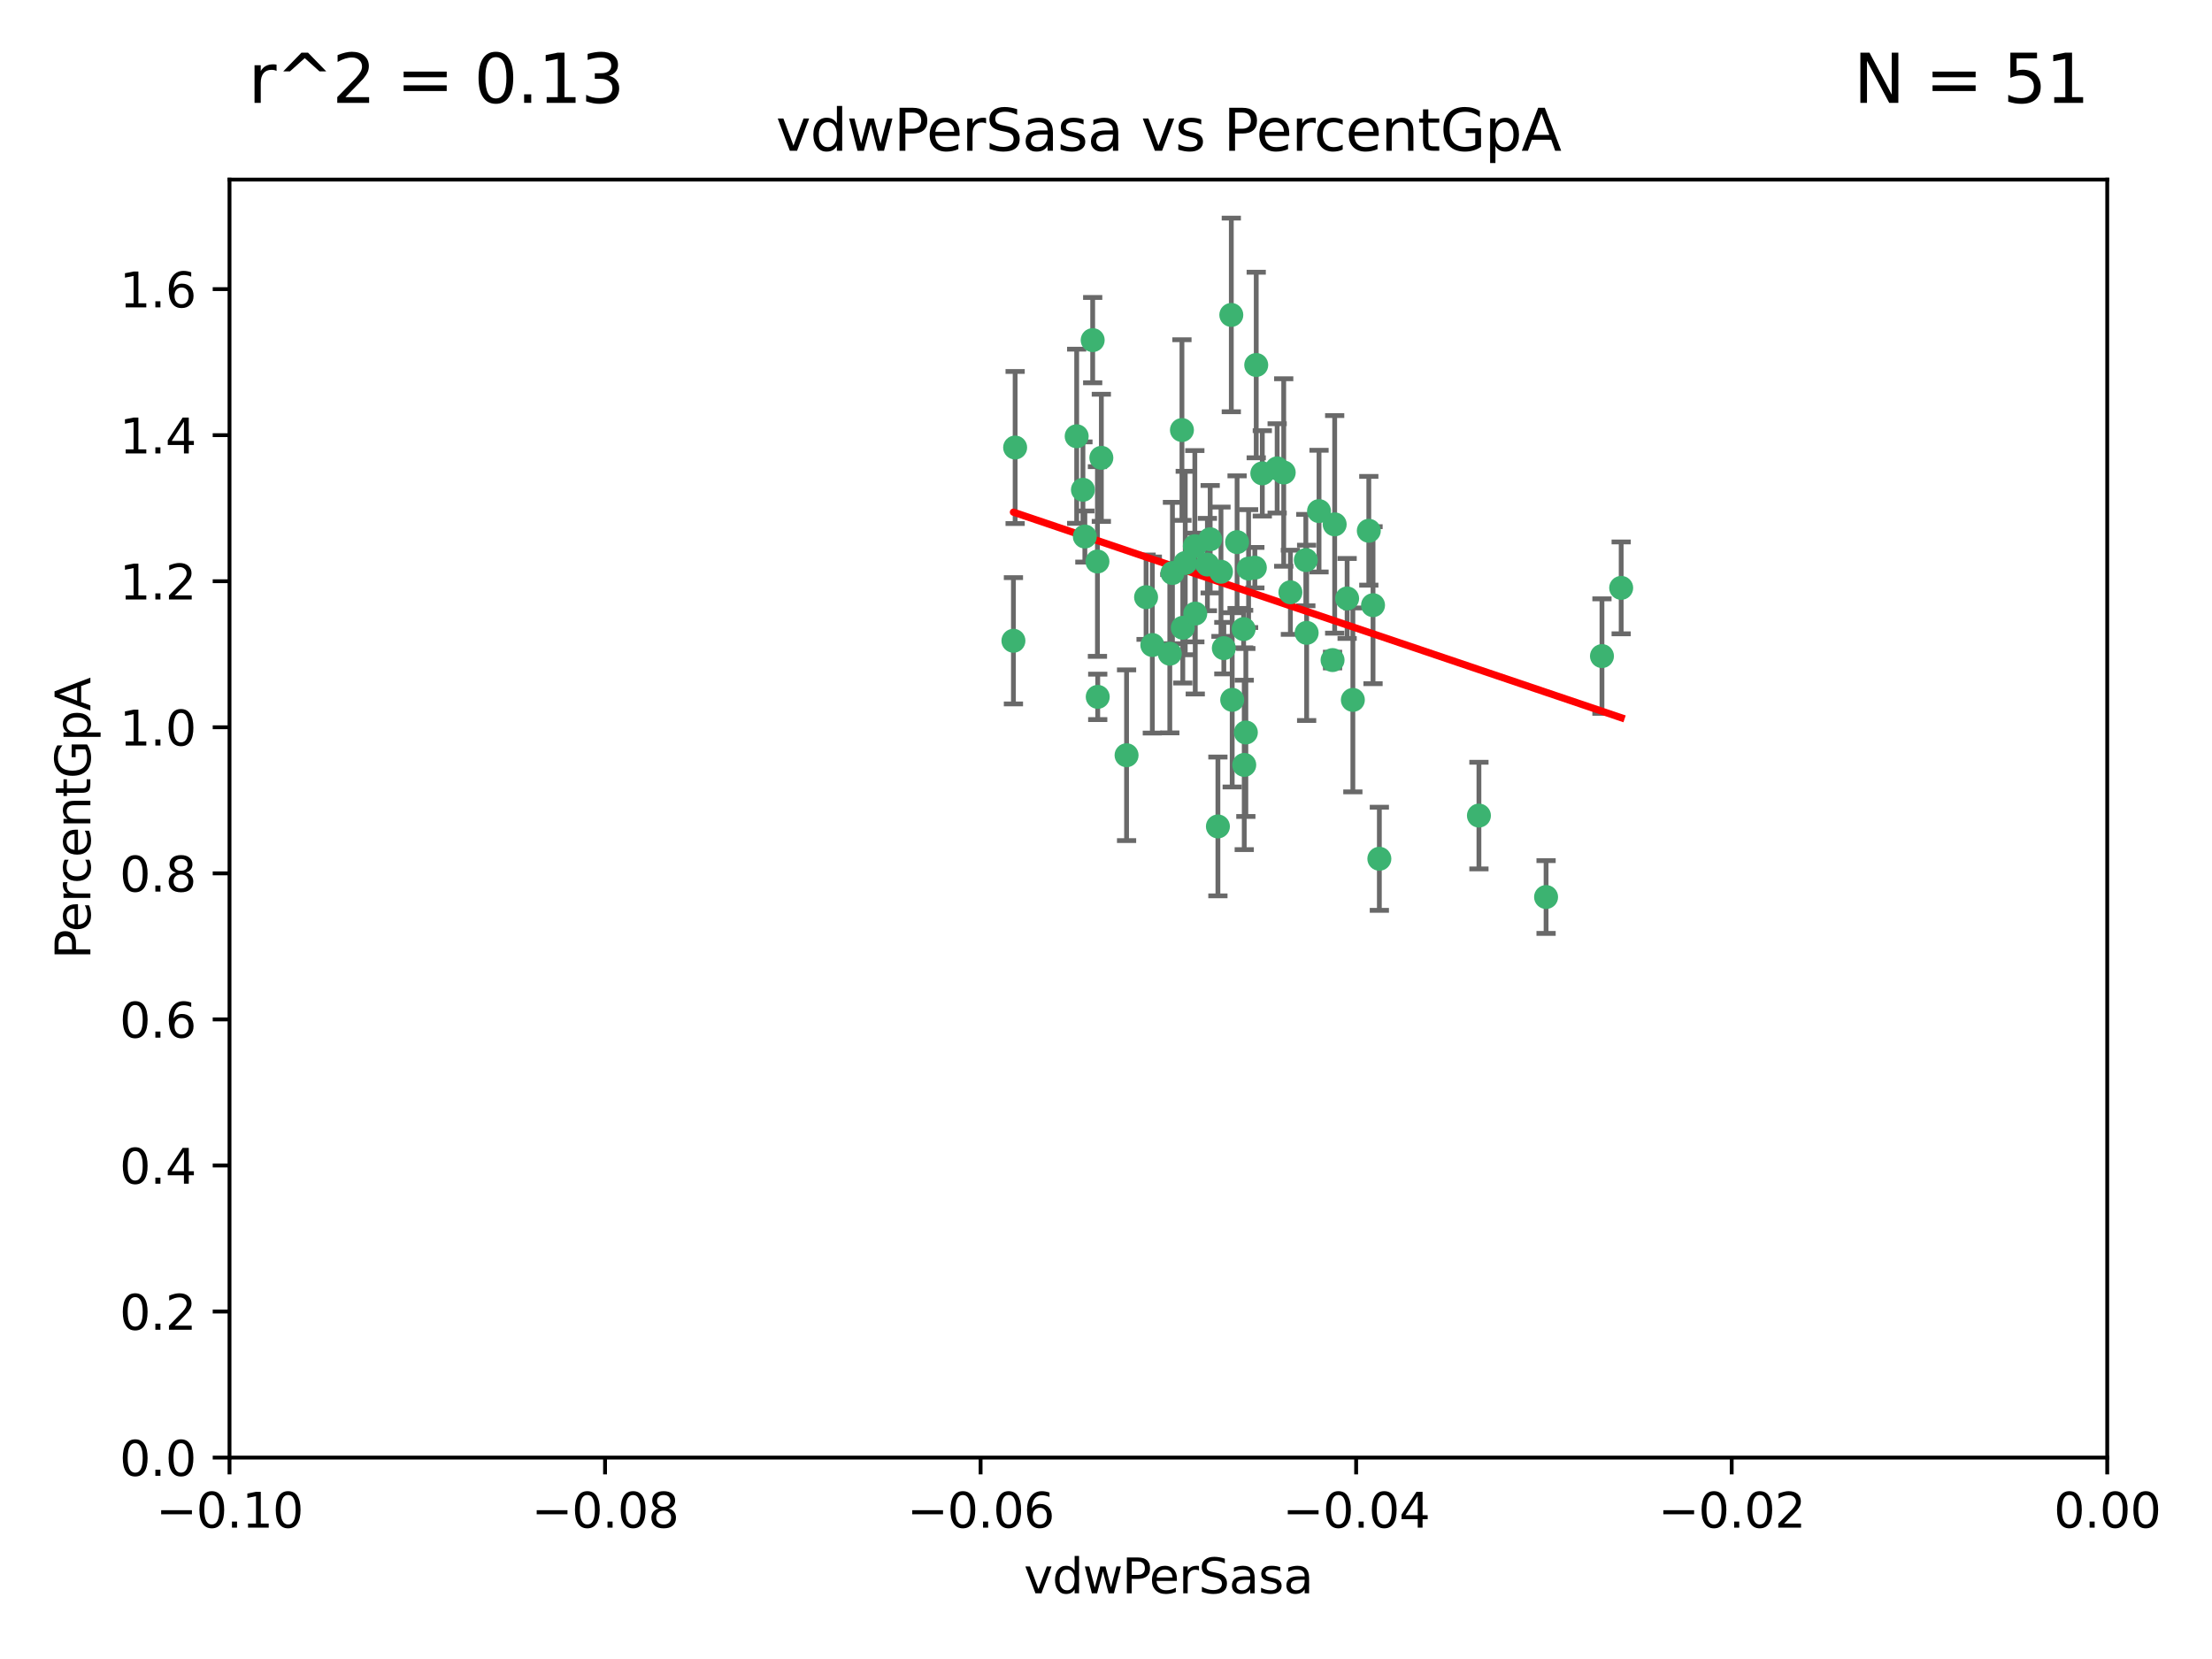 <?xml version="1.0" encoding="utf-8" standalone="no"?>
<!DOCTYPE svg PUBLIC "-//W3C//DTD SVG 1.1//EN"
  "http://www.w3.org/Graphics/SVG/1.1/DTD/svg11.dtd">
<svg xmlns:xlink="http://www.w3.org/1999/xlink" width="460.8pt" height="345.6pt" viewBox="0 0 460.8 345.6" xmlns="http://www.w3.org/2000/svg" version="1.1">
 <defs>
  <style type="text/css">*{stroke-linejoin: round; stroke-linecap: butt}</style>
 </defs>
 <g id="figure_1">
  <g id="patch_1">
   <path d="M 0 345.6 
L 460.8 345.6 
L 460.8 0 
L 0 0 
z
" style="fill: #ffffff"/>
  </g>
  <g id="axes_1">
   <g id="patch_2">
    <path d="M 47.81 303.64 
L 438.975 303.64 
L 438.975 37.411 
L 47.81 37.411 
z
" style="fill: #ffffff"/>
   </g>
   <g id="PathCollection_1">
    <defs>
     <path id="m35a6a6a699" d="M 0 1.118 
C 0.297 1.118 0.581 1 0.791 0.791 
C 1 0.581 1.118 0.297 1.118 0 
C 1.118 -0.297 1 -0.581 0.791 -0.791 
C 0.581 -1 0.297 -1.118 0 -1.118 
C -0.297 -1.118 -0.581 -1 -0.791 -0.791 
C -1 -0.581 -1.118 -0.297 -1.118 0 
C -1.118 0.297 -1 0.581 -0.791 0.791 
C -0.581 1 -0.297 1.118 0 1.118 
z
" style="stroke: #3cb371"/>
    </defs>
    <g clip-path="url(#p8c8af145a3)">
     <use xlink:href="#m35a6a6a699" x="257.709" y="112.935" style="fill: #3cb371; stroke: #3cb371"/>
     <use xlink:href="#m35a6a6a699" x="259.069" y="131.048" style="fill: #3cb371; stroke: #3cb371"/>
     <use xlink:href="#m35a6a6a699" x="224.292" y="90.88" style="fill: #3cb371; stroke: #3cb371"/>
     <use xlink:href="#m35a6a6a699" x="262.963" y="98.611" style="fill: #3cb371; stroke: #3cb371"/>
     <use xlink:href="#m35a6a6a699" x="225.996" y="111.768" style="fill: #3cb371; stroke: #3cb371"/>
     <use xlink:href="#m35a6a6a699" x="234.685" y="157.33" style="fill: #3cb371; stroke: #3cb371"/>
     <use xlink:href="#m35a6a6a699" x="244.243" y="119.368" style="fill: #3cb371; stroke: #3cb371"/>
     <use xlink:href="#m35a6a6a699" x="256.504" y="65.606" style="fill: #3cb371; stroke: #3cb371"/>
     <use xlink:href="#m35a6a6a699" x="254.353" y="119.105" style="fill: #3cb371; stroke: #3cb371"/>
     <use xlink:href="#m35a6a6a699" x="246.396" y="130.776" style="fill: #3cb371; stroke: #3cb371"/>
     <use xlink:href="#m35a6a6a699" x="248.995" y="127.82" style="fill: #3cb371; stroke: #3cb371"/>
     <use xlink:href="#m35a6a6a699" x="225.595" y="102.028" style="fill: #3cb371; stroke: #3cb371"/>
     <use xlink:href="#m35a6a6a699" x="267.422" y="98.431" style="fill: #3cb371; stroke: #3cb371"/>
     <use xlink:href="#m35a6a6a699" x="260.106" y="118.446" style="fill: #3cb371; stroke: #3cb371"/>
     <use xlink:href="#m35a6a6a699" x="211.471" y="93.226" style="fill: #3cb371; stroke: #3cb371"/>
     <use xlink:href="#m35a6a6a699" x="253.713" y="172.163" style="fill: #3cb371; stroke: #3cb371"/>
     <use xlink:href="#m35a6a6a699" x="256.69" y="145.786" style="fill: #3cb371; stroke: #3cb371"/>
     <use xlink:href="#m35a6a6a699" x="259.534" y="152.588" style="fill: #3cb371; stroke: #3cb371"/>
     <use xlink:href="#m35a6a6a699" x="238.749" y="124.404" style="fill: #3cb371; stroke: #3cb371"/>
     <use xlink:href="#m35a6a6a699" x="254.947" y="135.021" style="fill: #3cb371; stroke: #3cb371"/>
     <use xlink:href="#m35a6a6a699" x="259.199" y="159.342" style="fill: #3cb371; stroke: #3cb371"/>
     <use xlink:href="#m35a6a6a699" x="246.907" y="117.288" style="fill: #3cb371; stroke: #3cb371"/>
     <use xlink:href="#m35a6a6a699" x="277.597" y="137.505" style="fill: #3cb371; stroke: #3cb371"/>
     <use xlink:href="#m35a6a6a699" x="240.052" y="134.369" style="fill: #3cb371; stroke: #3cb371"/>
     <use xlink:href="#m35a6a6a699" x="278.038" y="109.235" style="fill: #3cb371; stroke: #3cb371"/>
     <use xlink:href="#m35a6a6a699" x="272.197" y="131.834" style="fill: #3cb371; stroke: #3cb371"/>
     <use xlink:href="#m35a6a6a699" x="286.028" y="126.071" style="fill: #3cb371; stroke: #3cb371"/>
     <use xlink:href="#m35a6a6a699" x="229.43" y="95.371" style="fill: #3cb371; stroke: #3cb371"/>
     <use xlink:href="#m35a6a6a699" x="248.906" y="113.783" style="fill: #3cb371; stroke: #3cb371"/>
     <use xlink:href="#m35a6a6a699" x="261.695" y="76.037" style="fill: #3cb371; stroke: #3cb371"/>
     <use xlink:href="#m35a6a6a699" x="251.524" y="117.606" style="fill: #3cb371; stroke: #3cb371"/>
     <use xlink:href="#m35a6a6a699" x="261.408" y="118.255" style="fill: #3cb371; stroke: #3cb371"/>
     <use xlink:href="#m35a6a6a699" x="274.778" y="106.473" style="fill: #3cb371; stroke: #3cb371"/>
     <use xlink:href="#m35a6a6a699" x="252.103" y="112.334" style="fill: #3cb371; stroke: #3cb371"/>
     <use xlink:href="#m35a6a6a699" x="268.815" y="123.385" style="fill: #3cb371; stroke: #3cb371"/>
     <use xlink:href="#m35a6a6a699" x="211.116" y="133.482" style="fill: #3cb371; stroke: #3cb371"/>
     <use xlink:href="#m35a6a6a699" x="272.028" y="116.673" style="fill: #3cb371; stroke: #3cb371"/>
     <use xlink:href="#m35a6a6a699" x="227.626" y="70.852" style="fill: #3cb371; stroke: #3cb371"/>
     <use xlink:href="#m35a6a6a699" x="228.617" y="116.973" style="fill: #3cb371; stroke: #3cb371"/>
     <use xlink:href="#m35a6a6a699" x="266.054" y="97.572" style="fill: #3cb371; stroke: #3cb371"/>
     <use xlink:href="#m35a6a6a699" x="280.631" y="124.669" style="fill: #3cb371; stroke: #3cb371"/>
     <use xlink:href="#m35a6a6a699" x="228.678" y="145.171" style="fill: #3cb371; stroke: #3cb371"/>
     <use xlink:href="#m35a6a6a699" x="243.692" y="136.178" style="fill: #3cb371; stroke: #3cb371"/>
     <use xlink:href="#m35a6a6a699" x="246.22" y="89.586" style="fill: #3cb371; stroke: #3cb371"/>
     <use xlink:href="#m35a6a6a699" x="287.344" y="178.897" style="fill: #3cb371; stroke: #3cb371"/>
     <use xlink:href="#m35a6a6a699" x="285.147" y="110.571" style="fill: #3cb371; stroke: #3cb371"/>
     <use xlink:href="#m35a6a6a699" x="322.076" y="186.867" style="fill: #3cb371; stroke: #3cb371"/>
     <use xlink:href="#m35a6a6a699" x="333.718" y="136.674" style="fill: #3cb371; stroke: #3cb371"/>
     <use xlink:href="#m35a6a6a699" x="308.088" y="169.899" style="fill: #3cb371; stroke: #3cb371"/>
     <use xlink:href="#m35a6a6a699" x="281.825" y="145.801" style="fill: #3cb371; stroke: #3cb371"/>
     <use xlink:href="#m35a6a6a699" x="337.721" y="122.465" style="fill: #3cb371; stroke: #3cb371"/>
    </g>
   </g>
   <g id="matplotlib.axis_1">
    <g id="xtick_1">
     <g id="line2d_1">
      <defs>
       <path id="mac64a9ee45" d="M 0 0 
L 0 3.5 
" style="stroke: #000000; stroke-width: 0.8"/>
      </defs>
      <g>
       <use xlink:href="#mac64a9ee45" x="47.81" y="303.64" style="stroke: #000000; stroke-width: 0.8"/>
      </g>
     </g>
     <g id="text_1">
      <!-- −0.10 -->
      <g transform="translate(32.487 318.238)scale(0.1 -0.1)">
       <defs>
        <path id="DejaVuSans-2212" d="M 678 2272 
L 4684 2272 
L 4684 1741 
L 678 1741 
L 678 2272 
z
" transform="scale(0.016)"/>
        <path id="DejaVuSans-30" d="M 2034 4250 
Q 1547 4250 1301 3770 
Q 1056 3291 1056 2328 
Q 1056 1369 1301 889 
Q 1547 409 2034 409 
Q 2525 409 2770 889 
Q 3016 1369 3016 2328 
Q 3016 3291 2770 3770 
Q 2525 4250 2034 4250 
z
M 2034 4750 
Q 2819 4750 3233 4129 
Q 3647 3509 3647 2328 
Q 3647 1150 3233 529 
Q 2819 -91 2034 -91 
Q 1250 -91 836 529 
Q 422 1150 422 2328 
Q 422 3509 836 4129 
Q 1250 4750 2034 4750 
z
" transform="scale(0.016)"/>
        <path id="DejaVuSans-2e" d="M 684 794 
L 1344 794 
L 1344 0 
L 684 0 
L 684 794 
z
" transform="scale(0.016)"/>
        <path id="DejaVuSans-31" d="M 794 531 
L 1825 531 
L 1825 4091 
L 703 3866 
L 703 4441 
L 1819 4666 
L 2450 4666 
L 2450 531 
L 3481 531 
L 3481 0 
L 794 0 
L 794 531 
z
" transform="scale(0.016)"/>
       </defs>
       <use xlink:href="#DejaVuSans-2212"/>
       <use xlink:href="#DejaVuSans-30" x="83.789"/>
       <use xlink:href="#DejaVuSans-2e" x="147.412"/>
       <use xlink:href="#DejaVuSans-31" x="179.199"/>
       <use xlink:href="#DejaVuSans-30" x="242.822"/>
      </g>
     </g>
    </g>
    <g id="xtick_2">
     <g id="line2d_2">
      <g>
       <use xlink:href="#mac64a9ee45" x="126.043" y="303.64" style="stroke: #000000; stroke-width: 0.8"/>
      </g>
     </g>
     <g id="text_2">
      <!-- −0.08 -->
      <g transform="translate(110.72 318.238)scale(0.1 -0.1)">
       <defs>
        <path id="DejaVuSans-38" d="M 2034 2216 
Q 1584 2216 1326 1975 
Q 1069 1734 1069 1313 
Q 1069 891 1326 650 
Q 1584 409 2034 409 
Q 2484 409 2743 651 
Q 3003 894 3003 1313 
Q 3003 1734 2745 1975 
Q 2488 2216 2034 2216 
z
M 1403 2484 
Q 997 2584 770 2862 
Q 544 3141 544 3541 
Q 544 4100 942 4425 
Q 1341 4750 2034 4750 
Q 2731 4750 3128 4425 
Q 3525 4100 3525 3541 
Q 3525 3141 3298 2862 
Q 3072 2584 2669 2484 
Q 3125 2378 3379 2068 
Q 3634 1759 3634 1313 
Q 3634 634 3220 271 
Q 2806 -91 2034 -91 
Q 1263 -91 848 271 
Q 434 634 434 1313 
Q 434 1759 690 2068 
Q 947 2378 1403 2484 
z
M 1172 3481 
Q 1172 3119 1398 2916 
Q 1625 2713 2034 2713 
Q 2441 2713 2670 2916 
Q 2900 3119 2900 3481 
Q 2900 3844 2670 4047 
Q 2441 4250 2034 4250 
Q 1625 4250 1398 4047 
Q 1172 3844 1172 3481 
z
" transform="scale(0.016)"/>
       </defs>
       <use xlink:href="#DejaVuSans-2212"/>
       <use xlink:href="#DejaVuSans-30" x="83.789"/>
       <use xlink:href="#DejaVuSans-2e" x="147.412"/>
       <use xlink:href="#DejaVuSans-30" x="179.199"/>
       <use xlink:href="#DejaVuSans-38" x="242.822"/>
      </g>
     </g>
    </g>
    <g id="xtick_3">
     <g id="line2d_3">
      <g>
       <use xlink:href="#mac64a9ee45" x="204.276" y="303.64" style="stroke: #000000; stroke-width: 0.8"/>
      </g>
     </g>
     <g id="text_3">
      <!-- −0.06 -->
      <g transform="translate(188.953 318.238)scale(0.1 -0.1)">
       <defs>
        <path id="DejaVuSans-36" d="M 2113 2584 
Q 1688 2584 1439 2293 
Q 1191 2003 1191 1497 
Q 1191 994 1439 701 
Q 1688 409 2113 409 
Q 2538 409 2786 701 
Q 3034 994 3034 1497 
Q 3034 2003 2786 2293 
Q 2538 2584 2113 2584 
z
M 3366 4563 
L 3366 3988 
Q 3128 4100 2886 4159 
Q 2644 4219 2406 4219 
Q 1781 4219 1451 3797 
Q 1122 3375 1075 2522 
Q 1259 2794 1537 2939 
Q 1816 3084 2150 3084 
Q 2853 3084 3261 2657 
Q 3669 2231 3669 1497 
Q 3669 778 3244 343 
Q 2819 -91 2113 -91 
Q 1303 -91 875 529 
Q 447 1150 447 2328 
Q 447 3434 972 4092 
Q 1497 4750 2381 4750 
Q 2619 4750 2861 4703 
Q 3103 4656 3366 4563 
z
" transform="scale(0.016)"/>
       </defs>
       <use xlink:href="#DejaVuSans-2212"/>
       <use xlink:href="#DejaVuSans-30" x="83.789"/>
       <use xlink:href="#DejaVuSans-2e" x="147.412"/>
       <use xlink:href="#DejaVuSans-30" x="179.199"/>
       <use xlink:href="#DejaVuSans-36" x="242.822"/>
      </g>
     </g>
    </g>
    <g id="xtick_4">
     <g id="line2d_4">
      <g>
       <use xlink:href="#mac64a9ee45" x="282.509" y="303.64" style="stroke: #000000; stroke-width: 0.8"/>
      </g>
     </g>
     <g id="text_4">
      <!-- −0.04 -->
      <g transform="translate(267.186 318.238)scale(0.1 -0.1)">
       <defs>
        <path id="DejaVuSans-34" d="M 2419 4116 
L 825 1625 
L 2419 1625 
L 2419 4116 
z
M 2253 4666 
L 3047 4666 
L 3047 1625 
L 3713 1625 
L 3713 1100 
L 3047 1100 
L 3047 0 
L 2419 0 
L 2419 1100 
L 313 1100 
L 313 1709 
L 2253 4666 
z
" transform="scale(0.016)"/>
       </defs>
       <use xlink:href="#DejaVuSans-2212"/>
       <use xlink:href="#DejaVuSans-30" x="83.789"/>
       <use xlink:href="#DejaVuSans-2e" x="147.412"/>
       <use xlink:href="#DejaVuSans-30" x="179.199"/>
       <use xlink:href="#DejaVuSans-34" x="242.822"/>
      </g>
     </g>
    </g>
    <g id="xtick_5">
     <g id="line2d_5">
      <g>
       <use xlink:href="#mac64a9ee45" x="360.742" y="303.64" style="stroke: #000000; stroke-width: 0.8"/>
      </g>
     </g>
     <g id="text_5">
      <!-- −0.02 -->
      <g transform="translate(345.419 318.238)scale(0.1 -0.1)">
       <defs>
        <path id="DejaVuSans-32" d="M 1228 531 
L 3431 531 
L 3431 0 
L 469 0 
L 469 531 
Q 828 903 1448 1529 
Q 2069 2156 2228 2338 
Q 2531 2678 2651 2914 
Q 2772 3150 2772 3378 
Q 2772 3750 2511 3984 
Q 2250 4219 1831 4219 
Q 1534 4219 1204 4116 
Q 875 4013 500 3803 
L 500 4441 
Q 881 4594 1212 4672 
Q 1544 4750 1819 4750 
Q 2544 4750 2975 4387 
Q 3406 4025 3406 3419 
Q 3406 3131 3298 2873 
Q 3191 2616 2906 2266 
Q 2828 2175 2409 1742 
Q 1991 1309 1228 531 
z
" transform="scale(0.016)"/>
       </defs>
       <use xlink:href="#DejaVuSans-2212"/>
       <use xlink:href="#DejaVuSans-30" x="83.789"/>
       <use xlink:href="#DejaVuSans-2e" x="147.412"/>
       <use xlink:href="#DejaVuSans-30" x="179.199"/>
       <use xlink:href="#DejaVuSans-32" x="242.822"/>
      </g>
     </g>
    </g>
    <g id="xtick_6">
     <g id="line2d_6">
      <g>
       <use xlink:href="#mac64a9ee45" x="438.975" y="303.64" style="stroke: #000000; stroke-width: 0.8"/>
      </g>
     </g>
     <g id="text_6">
      <!-- 0.00 -->
      <g transform="translate(427.842 318.238)scale(0.1 -0.1)">
       <use xlink:href="#DejaVuSans-30"/>
       <use xlink:href="#DejaVuSans-2e" x="63.623"/>
       <use xlink:href="#DejaVuSans-30" x="95.41"/>
       <use xlink:href="#DejaVuSans-30" x="159.033"/>
      </g>
     </g>
    </g>
    <g id="text_7">
     <!-- vdwPerSasa -->
     <g transform="translate(213.297 331.917)scale(0.1 -0.1)">
      <defs>
       <path id="DejaVuSans-76" d="M 191 3500 
L 800 3500 
L 1894 563 
L 2988 3500 
L 3597 3500 
L 2284 0 
L 1503 0 
L 191 3500 
z
" transform="scale(0.016)"/>
       <path id="DejaVuSans-64" d="M 2906 2969 
L 2906 4863 
L 3481 4863 
L 3481 0 
L 2906 0 
L 2906 525 
Q 2725 213 2448 61 
Q 2172 -91 1784 -91 
Q 1150 -91 751 415 
Q 353 922 353 1747 
Q 353 2572 751 3078 
Q 1150 3584 1784 3584 
Q 2172 3584 2448 3432 
Q 2725 3281 2906 2969 
z
M 947 1747 
Q 947 1113 1208 752 
Q 1469 391 1925 391 
Q 2381 391 2643 752 
Q 2906 1113 2906 1747 
Q 2906 2381 2643 2742 
Q 2381 3103 1925 3103 
Q 1469 3103 1208 2742 
Q 947 2381 947 1747 
z
" transform="scale(0.016)"/>
       <path id="DejaVuSans-77" d="M 269 3500 
L 844 3500 
L 1563 769 
L 2278 3500 
L 2956 3500 
L 3675 769 
L 4391 3500 
L 4966 3500 
L 4050 0 
L 3372 0 
L 2619 2869 
L 1863 0 
L 1184 0 
L 269 3500 
z
" transform="scale(0.016)"/>
       <path id="DejaVuSans-50" d="M 1259 4147 
L 1259 2394 
L 2053 2394 
Q 2494 2394 2734 2622 
Q 2975 2850 2975 3272 
Q 2975 3691 2734 3919 
Q 2494 4147 2053 4147 
L 1259 4147 
z
M 628 4666 
L 2053 4666 
Q 2838 4666 3239 4311 
Q 3641 3956 3641 3272 
Q 3641 2581 3239 2228 
Q 2838 1875 2053 1875 
L 1259 1875 
L 1259 0 
L 628 0 
L 628 4666 
z
" transform="scale(0.016)"/>
       <path id="DejaVuSans-65" d="M 3597 1894 
L 3597 1613 
L 953 1613 
Q 991 1019 1311 708 
Q 1631 397 2203 397 
Q 2534 397 2845 478 
Q 3156 559 3463 722 
L 3463 178 
Q 3153 47 2828 -22 
Q 2503 -91 2169 -91 
Q 1331 -91 842 396 
Q 353 884 353 1716 
Q 353 2575 817 3079 
Q 1281 3584 2069 3584 
Q 2775 3584 3186 3129 
Q 3597 2675 3597 1894 
z
M 3022 2063 
Q 3016 2534 2758 2815 
Q 2500 3097 2075 3097 
Q 1594 3097 1305 2825 
Q 1016 2553 972 2059 
L 3022 2063 
z
" transform="scale(0.016)"/>
       <path id="DejaVuSans-72" d="M 2631 2963 
Q 2534 3019 2420 3045 
Q 2306 3072 2169 3072 
Q 1681 3072 1420 2755 
Q 1159 2438 1159 1844 
L 1159 0 
L 581 0 
L 581 3500 
L 1159 3500 
L 1159 2956 
Q 1341 3275 1631 3429 
Q 1922 3584 2338 3584 
Q 2397 3584 2469 3576 
Q 2541 3569 2628 3553 
L 2631 2963 
z
" transform="scale(0.016)"/>
       <path id="DejaVuSans-53" d="M 3425 4513 
L 3425 3897 
Q 3066 4069 2747 4153 
Q 2428 4238 2131 4238 
Q 1616 4238 1336 4038 
Q 1056 3838 1056 3469 
Q 1056 3159 1242 3001 
Q 1428 2844 1947 2747 
L 2328 2669 
Q 3034 2534 3370 2195 
Q 3706 1856 3706 1288 
Q 3706 609 3251 259 
Q 2797 -91 1919 -91 
Q 1588 -91 1214 -16 
Q 841 59 441 206 
L 441 856 
Q 825 641 1194 531 
Q 1563 422 1919 422 
Q 2459 422 2753 634 
Q 3047 847 3047 1241 
Q 3047 1584 2836 1778 
Q 2625 1972 2144 2069 
L 1759 2144 
Q 1053 2284 737 2584 
Q 422 2884 422 3419 
Q 422 4038 858 4394 
Q 1294 4750 2059 4750 
Q 2388 4750 2728 4690 
Q 3069 4631 3425 4513 
z
" transform="scale(0.016)"/>
       <path id="DejaVuSans-61" d="M 2194 1759 
Q 1497 1759 1228 1600 
Q 959 1441 959 1056 
Q 959 750 1161 570 
Q 1363 391 1709 391 
Q 2188 391 2477 730 
Q 2766 1069 2766 1631 
L 2766 1759 
L 2194 1759 
z
M 3341 1997 
L 3341 0 
L 2766 0 
L 2766 531 
Q 2569 213 2275 61 
Q 1981 -91 1556 -91 
Q 1019 -91 701 211 
Q 384 513 384 1019 
Q 384 1609 779 1909 
Q 1175 2209 1959 2209 
L 2766 2209 
L 2766 2266 
Q 2766 2663 2505 2880 
Q 2244 3097 1772 3097 
Q 1472 3097 1187 3025 
Q 903 2953 641 2809 
L 641 3341 
Q 956 3463 1253 3523 
Q 1550 3584 1831 3584 
Q 2591 3584 2966 3190 
Q 3341 2797 3341 1997 
z
" transform="scale(0.016)"/>
       <path id="DejaVuSans-73" d="M 2834 3397 
L 2834 2853 
Q 2591 2978 2328 3040 
Q 2066 3103 1784 3103 
Q 1356 3103 1142 2972 
Q 928 2841 928 2578 
Q 928 2378 1081 2264 
Q 1234 2150 1697 2047 
L 1894 2003 
Q 2506 1872 2764 1633 
Q 3022 1394 3022 966 
Q 3022 478 2636 193 
Q 2250 -91 1575 -91 
Q 1294 -91 989 -36 
Q 684 19 347 128 
L 347 722 
Q 666 556 975 473 
Q 1284 391 1588 391 
Q 1994 391 2212 530 
Q 2431 669 2431 922 
Q 2431 1156 2273 1281 
Q 2116 1406 1581 1522 
L 1381 1569 
Q 847 1681 609 1914 
Q 372 2147 372 2553 
Q 372 3047 722 3315 
Q 1072 3584 1716 3584 
Q 2034 3584 2315 3537 
Q 2597 3491 2834 3397 
z
" transform="scale(0.016)"/>
      </defs>
      <use xlink:href="#DejaVuSans-76"/>
      <use xlink:href="#DejaVuSans-64" x="59.18"/>
      <use xlink:href="#DejaVuSans-77" x="122.656"/>
      <use xlink:href="#DejaVuSans-50" x="204.443"/>
      <use xlink:href="#DejaVuSans-65" x="261.121"/>
      <use xlink:href="#DejaVuSans-72" x="322.645"/>
      <use xlink:href="#DejaVuSans-53" x="363.758"/>
      <use xlink:href="#DejaVuSans-61" x="427.234"/>
      <use xlink:href="#DejaVuSans-73" x="488.514"/>
      <use xlink:href="#DejaVuSans-61" x="540.613"/>
     </g>
    </g>
   </g>
   <g id="matplotlib.axis_2">
    <g id="ytick_1">
     <g id="line2d_7">
      <defs>
       <path id="me6e36584d5" d="M 0 0 
L -3.5 0 
" style="stroke: #000000; stroke-width: 0.8"/>
      </defs>
      <g>
       <use xlink:href="#me6e36584d5" x="47.81" y="303.64" style="stroke: #000000; stroke-width: 0.8"/>
      </g>
     </g>
     <g id="text_8">
      <!-- 0.0 -->
      <g transform="translate(24.907 307.439)scale(0.1 -0.1)">
       <use xlink:href="#DejaVuSans-30"/>
       <use xlink:href="#DejaVuSans-2e" x="63.623"/>
       <use xlink:href="#DejaVuSans-30" x="95.41"/>
      </g>
     </g>
    </g>
    <g id="ytick_2">
     <g id="line2d_8">
      <g>
       <use xlink:href="#me6e36584d5" x="47.81" y="273.214" style="stroke: #000000; stroke-width: 0.8"/>
      </g>
     </g>
     <g id="text_9">
      <!-- 0.2 -->
      <g transform="translate(24.907 277.013)scale(0.1 -0.1)">
       <use xlink:href="#DejaVuSans-30"/>
       <use xlink:href="#DejaVuSans-2e" x="63.623"/>
       <use xlink:href="#DejaVuSans-32" x="95.41"/>
      </g>
     </g>
    </g>
    <g id="ytick_3">
     <g id="line2d_9">
      <g>
       <use xlink:href="#me6e36584d5" x="47.81" y="242.788" style="stroke: #000000; stroke-width: 0.8"/>
      </g>
     </g>
     <g id="text_10">
      <!-- 0.4 -->
      <g transform="translate(24.907 246.587)scale(0.1 -0.1)">
       <use xlink:href="#DejaVuSans-30"/>
       <use xlink:href="#DejaVuSans-2e" x="63.623"/>
       <use xlink:href="#DejaVuSans-34" x="95.41"/>
      </g>
     </g>
    </g>
    <g id="ytick_4">
     <g id="line2d_10">
      <g>
       <use xlink:href="#me6e36584d5" x="47.81" y="212.362" style="stroke: #000000; stroke-width: 0.8"/>
      </g>
     </g>
     <g id="text_11">
      <!-- 0.6 -->
      <g transform="translate(24.907 216.161)scale(0.1 -0.1)">
       <use xlink:href="#DejaVuSans-30"/>
       <use xlink:href="#DejaVuSans-2e" x="63.623"/>
       <use xlink:href="#DejaVuSans-36" x="95.41"/>
      </g>
     </g>
    </g>
    <g id="ytick_5">
     <g id="line2d_11">
      <g>
       <use xlink:href="#me6e36584d5" x="47.81" y="181.935" style="stroke: #000000; stroke-width: 0.8"/>
      </g>
     </g>
     <g id="text_12">
      <!-- 0.8 -->
      <g transform="translate(24.907 185.735)scale(0.1 -0.1)">
       <use xlink:href="#DejaVuSans-30"/>
       <use xlink:href="#DejaVuSans-2e" x="63.623"/>
       <use xlink:href="#DejaVuSans-38" x="95.41"/>
      </g>
     </g>
    </g>
    <g id="ytick_6">
     <g id="line2d_12">
      <g>
       <use xlink:href="#me6e36584d5" x="47.81" y="151.509" style="stroke: #000000; stroke-width: 0.8"/>
      </g>
     </g>
     <g id="text_13">
      <!-- 1.0 -->
      <g transform="translate(24.907 155.308)scale(0.1 -0.1)">
       <use xlink:href="#DejaVuSans-31"/>
       <use xlink:href="#DejaVuSans-2e" x="63.623"/>
       <use xlink:href="#DejaVuSans-30" x="95.41"/>
      </g>
     </g>
    </g>
    <g id="ytick_7">
     <g id="line2d_13">
      <g>
       <use xlink:href="#me6e36584d5" x="47.81" y="121.083" style="stroke: #000000; stroke-width: 0.8"/>
      </g>
     </g>
     <g id="text_14">
      <!-- 1.2 -->
      <g transform="translate(24.907 124.882)scale(0.1 -0.1)">
       <use xlink:href="#DejaVuSans-31"/>
       <use xlink:href="#DejaVuSans-2e" x="63.623"/>
       <use xlink:href="#DejaVuSans-32" x="95.41"/>
      </g>
     </g>
    </g>
    <g id="ytick_8">
     <g id="line2d_14">
      <g>
       <use xlink:href="#me6e36584d5" x="47.81" y="90.657" style="stroke: #000000; stroke-width: 0.8"/>
      </g>
     </g>
     <g id="text_15">
      <!-- 1.4 -->
      <g transform="translate(24.907 94.456)scale(0.1 -0.1)">
       <use xlink:href="#DejaVuSans-31"/>
       <use xlink:href="#DejaVuSans-2e" x="63.623"/>
       <use xlink:href="#DejaVuSans-34" x="95.41"/>
      </g>
     </g>
    </g>
    <g id="ytick_9">
     <g id="line2d_15">
      <g>
       <use xlink:href="#me6e36584d5" x="47.81" y="60.231" style="stroke: #000000; stroke-width: 0.8"/>
      </g>
     </g>
     <g id="text_16">
      <!-- 1.6 -->
      <g transform="translate(24.907 64.03)scale(0.1 -0.1)">
       <use xlink:href="#DejaVuSans-31"/>
       <use xlink:href="#DejaVuSans-2e" x="63.623"/>
       <use xlink:href="#DejaVuSans-36" x="95.41"/>
      </g>
     </g>
    </g>
    <g id="text_17">
     <!-- PercentGpA -->
     <g transform="translate(18.827 199.802)rotate(-90)scale(0.1 -0.1)">
      <defs>
       <path id="DejaVuSans-63" d="M 3122 3366 
L 3122 2828 
Q 2878 2963 2633 3030 
Q 2388 3097 2138 3097 
Q 1578 3097 1268 2742 
Q 959 2388 959 1747 
Q 959 1106 1268 751 
Q 1578 397 2138 397 
Q 2388 397 2633 464 
Q 2878 531 3122 666 
L 3122 134 
Q 2881 22 2623 -34 
Q 2366 -91 2075 -91 
Q 1284 -91 818 406 
Q 353 903 353 1747 
Q 353 2603 823 3093 
Q 1294 3584 2113 3584 
Q 2378 3584 2631 3529 
Q 2884 3475 3122 3366 
z
" transform="scale(0.016)"/>
       <path id="DejaVuSans-6e" d="M 3513 2113 
L 3513 0 
L 2938 0 
L 2938 2094 
Q 2938 2591 2744 2837 
Q 2550 3084 2163 3084 
Q 1697 3084 1428 2787 
Q 1159 2491 1159 1978 
L 1159 0 
L 581 0 
L 581 3500 
L 1159 3500 
L 1159 2956 
Q 1366 3272 1645 3428 
Q 1925 3584 2291 3584 
Q 2894 3584 3203 3211 
Q 3513 2838 3513 2113 
z
" transform="scale(0.016)"/>
       <path id="DejaVuSans-74" d="M 1172 4494 
L 1172 3500 
L 2356 3500 
L 2356 3053 
L 1172 3053 
L 1172 1153 
Q 1172 725 1289 603 
Q 1406 481 1766 481 
L 2356 481 
L 2356 0 
L 1766 0 
Q 1100 0 847 248 
Q 594 497 594 1153 
L 594 3053 
L 172 3053 
L 172 3500 
L 594 3500 
L 594 4494 
L 1172 4494 
z
" transform="scale(0.016)"/>
       <path id="DejaVuSans-47" d="M 3809 666 
L 3809 1919 
L 2778 1919 
L 2778 2438 
L 4434 2438 
L 4434 434 
Q 4069 175 3628 42 
Q 3188 -91 2688 -91 
Q 1594 -91 976 548 
Q 359 1188 359 2328 
Q 359 3472 976 4111 
Q 1594 4750 2688 4750 
Q 3144 4750 3555 4637 
Q 3966 4525 4313 4306 
L 4313 3634 
Q 3963 3931 3569 4081 
Q 3175 4231 2741 4231 
Q 1884 4231 1454 3753 
Q 1025 3275 1025 2328 
Q 1025 1384 1454 906 
Q 1884 428 2741 428 
Q 3075 428 3337 486 
Q 3600 544 3809 666 
z
" transform="scale(0.016)"/>
       <path id="DejaVuSans-70" d="M 1159 525 
L 1159 -1331 
L 581 -1331 
L 581 3500 
L 1159 3500 
L 1159 2969 
Q 1341 3281 1617 3432 
Q 1894 3584 2278 3584 
Q 2916 3584 3314 3078 
Q 3713 2572 3713 1747 
Q 3713 922 3314 415 
Q 2916 -91 2278 -91 
Q 1894 -91 1617 61 
Q 1341 213 1159 525 
z
M 3116 1747 
Q 3116 2381 2855 2742 
Q 2594 3103 2138 3103 
Q 1681 3103 1420 2742 
Q 1159 2381 1159 1747 
Q 1159 1113 1420 752 
Q 1681 391 2138 391 
Q 2594 391 2855 752 
Q 3116 1113 3116 1747 
z
" transform="scale(0.016)"/>
       <path id="DejaVuSans-41" d="M 2188 4044 
L 1331 1722 
L 3047 1722 
L 2188 4044 
z
M 1831 4666 
L 2547 4666 
L 4325 0 
L 3669 0 
L 3244 1197 
L 1141 1197 
L 716 0 
L 50 0 
L 1831 4666 
z
" transform="scale(0.016)"/>
      </defs>
      <use xlink:href="#DejaVuSans-50"/>
      <use xlink:href="#DejaVuSans-65" x="56.678"/>
      <use xlink:href="#DejaVuSans-72" x="118.201"/>
      <use xlink:href="#DejaVuSans-63" x="157.064"/>
      <use xlink:href="#DejaVuSans-65" x="212.045"/>
      <use xlink:href="#DejaVuSans-6e" x="273.568"/>
      <use xlink:href="#DejaVuSans-74" x="336.947"/>
      <use xlink:href="#DejaVuSans-47" x="376.156"/>
      <use xlink:href="#DejaVuSans-70" x="453.646"/>
      <use xlink:href="#DejaVuSans-41" x="517.123"/>
     </g>
    </g>
   </g>
   <g id="LineCollection_1">
    <path d="M 257.709 126.742 
L 257.709 99.128 
" clip-path="url(#p8c8af145a3)" style="fill: none; stroke: #696969"/>
    <path d="M 259.069 134.958 
L 259.069 127.138 
" clip-path="url(#p8c8af145a3)" style="fill: none; stroke: #696969"/>
    <path d="M 224.292 109.021 
L 224.292 72.739 
" clip-path="url(#p8c8af145a3)" style="fill: none; stroke: #696969"/>
    <path d="M 262.963 107.5 
L 262.963 89.723 
" clip-path="url(#p8c8af145a3)" style="fill: none; stroke: #696969"/>
    <path d="M 225.996 117.091 
L 225.996 106.444 
" clip-path="url(#p8c8af145a3)" style="fill: none; stroke: #696969"/>
    <path d="M 234.685 175.107 
L 234.685 139.552 
" clip-path="url(#p8c8af145a3)" style="fill: none; stroke: #696969"/>
    <path d="M 244.243 134.091 
L 244.243 104.645 
" clip-path="url(#p8c8af145a3)" style="fill: none; stroke: #696969"/>
    <path d="M 256.504 85.777 
L 256.504 45.434 
" clip-path="url(#p8c8af145a3)" style="fill: none; stroke: #696969"/>
    <path d="M 254.353 132.572 
L 254.353 105.638 
" clip-path="url(#p8c8af145a3)" style="fill: none; stroke: #696969"/>
    <path d="M 246.396 142.284 
L 246.396 119.267 
" clip-path="url(#p8c8af145a3)" style="fill: none; stroke: #696969"/>
    <path d="M 248.995 144.568 
L 248.995 111.073 
" clip-path="url(#p8c8af145a3)" style="fill: none; stroke: #696969"/>
    <path d="M 225.595 112.003 
L 225.595 92.053 
" clip-path="url(#p8c8af145a3)" style="fill: none; stroke: #696969"/>
    <path d="M 267.422 117.96 
L 267.422 78.902 
" clip-path="url(#p8c8af145a3)" style="fill: none; stroke: #696969"/>
    <path d="M 260.106 130.722 
L 260.106 106.17 
" clip-path="url(#p8c8af145a3)" style="fill: none; stroke: #696969"/>
    <path d="M 211.471 109.064 
L 211.471 77.387 
" clip-path="url(#p8c8af145a3)" style="fill: none; stroke: #696969"/>
    <path d="M 253.713 186.622 
L 253.713 157.704 
" clip-path="url(#p8c8af145a3)" style="fill: none; stroke: #696969"/>
    <path d="M 256.69 163.937 
L 256.69 127.634 
" clip-path="url(#p8c8af145a3)" style="fill: none; stroke: #696969"/>
    <path d="M 259.534 170.081 
L 259.534 135.096 
" clip-path="url(#p8c8af145a3)" style="fill: none; stroke: #696969"/>
    <path d="M 238.749 133.195 
L 238.749 115.614 
" clip-path="url(#p8c8af145a3)" style="fill: none; stroke: #696969"/>
    <path d="M 254.947 140.382 
L 254.947 129.659 
" clip-path="url(#p8c8af145a3)" style="fill: none; stroke: #696969"/>
    <path d="M 259.199 176.989 
L 259.199 141.695 
" clip-path="url(#p8c8af145a3)" style="fill: none; stroke: #696969"/>
    <path d="M 246.907 136.395 
L 246.907 98.181 
" clip-path="url(#p8c8af145a3)" style="fill: none; stroke: #696969"/>
    <path d="M 277.597 139.142 
L 277.597 135.868 
" clip-path="url(#p8c8af145a3)" style="fill: none; stroke: #696969"/>
    <path d="M 240.052 152.707 
L 240.052 116.031 
" clip-path="url(#p8c8af145a3)" style="fill: none; stroke: #696969"/>
    <path d="M 278.038 131.899 
L 278.038 86.572 
" clip-path="url(#p8c8af145a3)" style="fill: none; stroke: #696969"/>
    <path d="M 272.197 150.092 
L 272.197 113.575 
" clip-path="url(#p8c8af145a3)" style="fill: none; stroke: #696969"/>
    <path d="M 286.028 142.423 
L 286.028 109.718 
" clip-path="url(#p8c8af145a3)" style="fill: none; stroke: #696969"/>
    <path d="M 229.43 108.615 
L 229.43 82.127 
" clip-path="url(#p8c8af145a3)" style="fill: none; stroke: #696969"/>
    <path d="M 248.906 133.708 
L 248.906 93.858 
" clip-path="url(#p8c8af145a3)" style="fill: none; stroke: #696969"/>
    <path d="M 261.695 95.366 
L 261.695 56.709 
" clip-path="url(#p8c8af145a3)" style="fill: none; stroke: #696969"/>
    <path d="M 251.524 127.227 
L 251.524 107.986 
" clip-path="url(#p8c8af145a3)" style="fill: none; stroke: #696969"/>
    <path d="M 261.408 122.472 
L 261.408 114.039 
" clip-path="url(#p8c8af145a3)" style="fill: none; stroke: #696969"/>
    <path d="M 274.778 119.149 
L 274.778 93.797 
" clip-path="url(#p8c8af145a3)" style="fill: none; stroke: #696969"/>
    <path d="M 252.103 123.529 
L 252.103 101.139 
" clip-path="url(#p8c8af145a3)" style="fill: none; stroke: #696969"/>
    <path d="M 268.815 132.151 
L 268.815 114.62 
" clip-path="url(#p8c8af145a3)" style="fill: none; stroke: #696969"/>
    <path d="M 211.116 146.637 
L 211.116 120.327 
" clip-path="url(#p8c8af145a3)" style="fill: none; stroke: #696969"/>
    <path d="M 272.028 126.191 
L 272.028 107.154 
" clip-path="url(#p8c8af145a3)" style="fill: none; stroke: #696969"/>
    <path d="M 227.626 79.735 
L 227.626 61.968 
" clip-path="url(#p8c8af145a3)" style="fill: none; stroke: #696969"/>
    <path d="M 228.617 136.73 
L 228.617 97.216 
" clip-path="url(#p8c8af145a3)" style="fill: none; stroke: #696969"/>
    <path d="M 266.054 106.878 
L 266.054 88.267 
" clip-path="url(#p8c8af145a3)" style="fill: none; stroke: #696969"/>
    <path d="M 280.631 132.997 
L 280.631 116.341 
" clip-path="url(#p8c8af145a3)" style="fill: none; stroke: #696969"/>
    <path d="M 228.678 149.901 
L 228.678 140.441 
" clip-path="url(#p8c8af145a3)" style="fill: none; stroke: #696969"/>
    <path d="M 243.692 152.672 
L 243.692 119.684 
" clip-path="url(#p8c8af145a3)" style="fill: none; stroke: #696969"/>
    <path d="M 246.22 108.397 
L 246.22 70.776 
" clip-path="url(#p8c8af145a3)" style="fill: none; stroke: #696969"/>
    <path d="M 287.344 189.642 
L 287.344 168.152 
" clip-path="url(#p8c8af145a3)" style="fill: none; stroke: #696969"/>
    <path d="M 285.147 121.897 
L 285.147 99.245 
" clip-path="url(#p8c8af145a3)" style="fill: none; stroke: #696969"/>
    <path d="M 322.076 194.446 
L 322.076 179.287 
" clip-path="url(#p8c8af145a3)" style="fill: none; stroke: #696969"/>
    <path d="M 333.718 148.602 
L 333.718 124.746 
" clip-path="url(#p8c8af145a3)" style="fill: none; stroke: #696969"/>
    <path d="M 308.088 181.006 
L 308.088 158.792 
" clip-path="url(#p8c8af145a3)" style="fill: none; stroke: #696969"/>
    <path d="M 281.825 164.958 
L 281.825 126.644 
" clip-path="url(#p8c8af145a3)" style="fill: none; stroke: #696969"/>
    <path d="M 337.721 132.034 
L 337.721 112.895 
" clip-path="url(#p8c8af145a3)" style="fill: none; stroke: #696969"/>
   </g>
   <g id="line2d_16">
    <defs>
     <path id="m5dec00bf63" d="M 2 0 
L -2 -0 
" style="stroke: #696969"/>
    </defs>
    <g clip-path="url(#p8c8af145a3)">
     <use xlink:href="#m5dec00bf63" x="257.709" y="126.742" style="fill: #696969; stroke: #696969"/>
     <use xlink:href="#m5dec00bf63" x="259.069" y="134.958" style="fill: #696969; stroke: #696969"/>
     <use xlink:href="#m5dec00bf63" x="224.292" y="109.021" style="fill: #696969; stroke: #696969"/>
     <use xlink:href="#m5dec00bf63" x="262.963" y="107.5" style="fill: #696969; stroke: #696969"/>
     <use xlink:href="#m5dec00bf63" x="225.996" y="117.091" style="fill: #696969; stroke: #696969"/>
     <use xlink:href="#m5dec00bf63" x="234.685" y="175.107" style="fill: #696969; stroke: #696969"/>
     <use xlink:href="#m5dec00bf63" x="244.243" y="134.091" style="fill: #696969; stroke: #696969"/>
     <use xlink:href="#m5dec00bf63" x="256.504" y="85.777" style="fill: #696969; stroke: #696969"/>
     <use xlink:href="#m5dec00bf63" x="254.353" y="132.572" style="fill: #696969; stroke: #696969"/>
     <use xlink:href="#m5dec00bf63" x="246.396" y="142.284" style="fill: #696969; stroke: #696969"/>
     <use xlink:href="#m5dec00bf63" x="248.995" y="144.568" style="fill: #696969; stroke: #696969"/>
     <use xlink:href="#m5dec00bf63" x="225.595" y="112.003" style="fill: #696969; stroke: #696969"/>
     <use xlink:href="#m5dec00bf63" x="267.422" y="117.96" style="fill: #696969; stroke: #696969"/>
     <use xlink:href="#m5dec00bf63" x="260.106" y="130.722" style="fill: #696969; stroke: #696969"/>
     <use xlink:href="#m5dec00bf63" x="211.471" y="109.064" style="fill: #696969; stroke: #696969"/>
     <use xlink:href="#m5dec00bf63" x="253.713" y="186.622" style="fill: #696969; stroke: #696969"/>
     <use xlink:href="#m5dec00bf63" x="256.69" y="163.937" style="fill: #696969; stroke: #696969"/>
     <use xlink:href="#m5dec00bf63" x="259.534" y="170.081" style="fill: #696969; stroke: #696969"/>
     <use xlink:href="#m5dec00bf63" x="238.749" y="133.195" style="fill: #696969; stroke: #696969"/>
     <use xlink:href="#m5dec00bf63" x="254.947" y="140.382" style="fill: #696969; stroke: #696969"/>
     <use xlink:href="#m5dec00bf63" x="259.199" y="176.989" style="fill: #696969; stroke: #696969"/>
     <use xlink:href="#m5dec00bf63" x="246.907" y="136.395" style="fill: #696969; stroke: #696969"/>
     <use xlink:href="#m5dec00bf63" x="277.597" y="139.142" style="fill: #696969; stroke: #696969"/>
     <use xlink:href="#m5dec00bf63" x="240.052" y="152.707" style="fill: #696969; stroke: #696969"/>
     <use xlink:href="#m5dec00bf63" x="278.038" y="131.899" style="fill: #696969; stroke: #696969"/>
     <use xlink:href="#m5dec00bf63" x="272.197" y="150.092" style="fill: #696969; stroke: #696969"/>
     <use xlink:href="#m5dec00bf63" x="286.028" y="142.423" style="fill: #696969; stroke: #696969"/>
     <use xlink:href="#m5dec00bf63" x="229.43" y="108.615" style="fill: #696969; stroke: #696969"/>
     <use xlink:href="#m5dec00bf63" x="248.906" y="133.708" style="fill: #696969; stroke: #696969"/>
     <use xlink:href="#m5dec00bf63" x="261.695" y="95.366" style="fill: #696969; stroke: #696969"/>
     <use xlink:href="#m5dec00bf63" x="251.524" y="127.227" style="fill: #696969; stroke: #696969"/>
     <use xlink:href="#m5dec00bf63" x="261.408" y="122.472" style="fill: #696969; stroke: #696969"/>
     <use xlink:href="#m5dec00bf63" x="274.778" y="119.149" style="fill: #696969; stroke: #696969"/>
     <use xlink:href="#m5dec00bf63" x="252.103" y="123.529" style="fill: #696969; stroke: #696969"/>
     <use xlink:href="#m5dec00bf63" x="268.815" y="132.151" style="fill: #696969; stroke: #696969"/>
     <use xlink:href="#m5dec00bf63" x="211.116" y="146.637" style="fill: #696969; stroke: #696969"/>
     <use xlink:href="#m5dec00bf63" x="272.028" y="126.191" style="fill: #696969; stroke: #696969"/>
     <use xlink:href="#m5dec00bf63" x="227.626" y="79.735" style="fill: #696969; stroke: #696969"/>
     <use xlink:href="#m5dec00bf63" x="228.617" y="136.73" style="fill: #696969; stroke: #696969"/>
     <use xlink:href="#m5dec00bf63" x="266.054" y="106.878" style="fill: #696969; stroke: #696969"/>
     <use xlink:href="#m5dec00bf63" x="280.631" y="132.997" style="fill: #696969; stroke: #696969"/>
     <use xlink:href="#m5dec00bf63" x="228.678" y="149.901" style="fill: #696969; stroke: #696969"/>
     <use xlink:href="#m5dec00bf63" x="243.692" y="152.672" style="fill: #696969; stroke: #696969"/>
     <use xlink:href="#m5dec00bf63" x="246.22" y="108.397" style="fill: #696969; stroke: #696969"/>
     <use xlink:href="#m5dec00bf63" x="287.344" y="189.642" style="fill: #696969; stroke: #696969"/>
     <use xlink:href="#m5dec00bf63" x="285.147" y="121.897" style="fill: #696969; stroke: #696969"/>
     <use xlink:href="#m5dec00bf63" x="322.076" y="194.446" style="fill: #696969; stroke: #696969"/>
     <use xlink:href="#m5dec00bf63" x="333.718" y="148.602" style="fill: #696969; stroke: #696969"/>
     <use xlink:href="#m5dec00bf63" x="308.088" y="181.006" style="fill: #696969; stroke: #696969"/>
     <use xlink:href="#m5dec00bf63" x="281.825" y="164.958" style="fill: #696969; stroke: #696969"/>
     <use xlink:href="#m5dec00bf63" x="337.721" y="132.034" style="fill: #696969; stroke: #696969"/>
    </g>
   </g>
   <g id="line2d_17">
    <g clip-path="url(#p8c8af145a3)">
     <use xlink:href="#m5dec00bf63" x="257.709" y="99.128" style="fill: #696969; stroke: #696969"/>
     <use xlink:href="#m5dec00bf63" x="259.069" y="127.138" style="fill: #696969; stroke: #696969"/>
     <use xlink:href="#m5dec00bf63" x="224.292" y="72.739" style="fill: #696969; stroke: #696969"/>
     <use xlink:href="#m5dec00bf63" x="262.963" y="89.723" style="fill: #696969; stroke: #696969"/>
     <use xlink:href="#m5dec00bf63" x="225.996" y="106.444" style="fill: #696969; stroke: #696969"/>
     <use xlink:href="#m5dec00bf63" x="234.685" y="139.552" style="fill: #696969; stroke: #696969"/>
     <use xlink:href="#m5dec00bf63" x="244.243" y="104.645" style="fill: #696969; stroke: #696969"/>
     <use xlink:href="#m5dec00bf63" x="256.504" y="45.434" style="fill: #696969; stroke: #696969"/>
     <use xlink:href="#m5dec00bf63" x="254.353" y="105.638" style="fill: #696969; stroke: #696969"/>
     <use xlink:href="#m5dec00bf63" x="246.396" y="119.267" style="fill: #696969; stroke: #696969"/>
     <use xlink:href="#m5dec00bf63" x="248.995" y="111.073" style="fill: #696969; stroke: #696969"/>
     <use xlink:href="#m5dec00bf63" x="225.595" y="92.053" style="fill: #696969; stroke: #696969"/>
     <use xlink:href="#m5dec00bf63" x="267.422" y="78.902" style="fill: #696969; stroke: #696969"/>
     <use xlink:href="#m5dec00bf63" x="260.106" y="106.17" style="fill: #696969; stroke: #696969"/>
     <use xlink:href="#m5dec00bf63" x="211.471" y="77.387" style="fill: #696969; stroke: #696969"/>
     <use xlink:href="#m5dec00bf63" x="253.713" y="157.704" style="fill: #696969; stroke: #696969"/>
     <use xlink:href="#m5dec00bf63" x="256.69" y="127.634" style="fill: #696969; stroke: #696969"/>
     <use xlink:href="#m5dec00bf63" x="259.534" y="135.096" style="fill: #696969; stroke: #696969"/>
     <use xlink:href="#m5dec00bf63" x="238.749" y="115.614" style="fill: #696969; stroke: #696969"/>
     <use xlink:href="#m5dec00bf63" x="254.947" y="129.659" style="fill: #696969; stroke: #696969"/>
     <use xlink:href="#m5dec00bf63" x="259.199" y="141.695" style="fill: #696969; stroke: #696969"/>
     <use xlink:href="#m5dec00bf63" x="246.907" y="98.181" style="fill: #696969; stroke: #696969"/>
     <use xlink:href="#m5dec00bf63" x="277.597" y="135.868" style="fill: #696969; stroke: #696969"/>
     <use xlink:href="#m5dec00bf63" x="240.052" y="116.031" style="fill: #696969; stroke: #696969"/>
     <use xlink:href="#m5dec00bf63" x="278.038" y="86.572" style="fill: #696969; stroke: #696969"/>
     <use xlink:href="#m5dec00bf63" x="272.197" y="113.575" style="fill: #696969; stroke: #696969"/>
     <use xlink:href="#m5dec00bf63" x="286.028" y="109.718" style="fill: #696969; stroke: #696969"/>
     <use xlink:href="#m5dec00bf63" x="229.43" y="82.127" style="fill: #696969; stroke: #696969"/>
     <use xlink:href="#m5dec00bf63" x="248.906" y="93.858" style="fill: #696969; stroke: #696969"/>
     <use xlink:href="#m5dec00bf63" x="261.695" y="56.709" style="fill: #696969; stroke: #696969"/>
     <use xlink:href="#m5dec00bf63" x="251.524" y="107.986" style="fill: #696969; stroke: #696969"/>
     <use xlink:href="#m5dec00bf63" x="261.408" y="114.039" style="fill: #696969; stroke: #696969"/>
     <use xlink:href="#m5dec00bf63" x="274.778" y="93.797" style="fill: #696969; stroke: #696969"/>
     <use xlink:href="#m5dec00bf63" x="252.103" y="101.139" style="fill: #696969; stroke: #696969"/>
     <use xlink:href="#m5dec00bf63" x="268.815" y="114.62" style="fill: #696969; stroke: #696969"/>
     <use xlink:href="#m5dec00bf63" x="211.116" y="120.327" style="fill: #696969; stroke: #696969"/>
     <use xlink:href="#m5dec00bf63" x="272.028" y="107.154" style="fill: #696969; stroke: #696969"/>
     <use xlink:href="#m5dec00bf63" x="227.626" y="61.968" style="fill: #696969; stroke: #696969"/>
     <use xlink:href="#m5dec00bf63" x="228.617" y="97.216" style="fill: #696969; stroke: #696969"/>
     <use xlink:href="#m5dec00bf63" x="266.054" y="88.267" style="fill: #696969; stroke: #696969"/>
     <use xlink:href="#m5dec00bf63" x="280.631" y="116.341" style="fill: #696969; stroke: #696969"/>
     <use xlink:href="#m5dec00bf63" x="228.678" y="140.441" style="fill: #696969; stroke: #696969"/>
     <use xlink:href="#m5dec00bf63" x="243.692" y="119.684" style="fill: #696969; stroke: #696969"/>
     <use xlink:href="#m5dec00bf63" x="246.22" y="70.776" style="fill: #696969; stroke: #696969"/>
     <use xlink:href="#m5dec00bf63" x="287.344" y="168.152" style="fill: #696969; stroke: #696969"/>
     <use xlink:href="#m5dec00bf63" x="285.147" y="99.245" style="fill: #696969; stroke: #696969"/>
     <use xlink:href="#m5dec00bf63" x="322.076" y="179.287" style="fill: #696969; stroke: #696969"/>
     <use xlink:href="#m5dec00bf63" x="333.718" y="124.746" style="fill: #696969; stroke: #696969"/>
     <use xlink:href="#m5dec00bf63" x="308.088" y="158.792" style="fill: #696969; stroke: #696969"/>
     <use xlink:href="#m5dec00bf63" x="281.825" y="126.644" style="fill: #696969; stroke: #696969"/>
     <use xlink:href="#m5dec00bf63" x="337.721" y="112.895" style="fill: #696969; stroke: #696969"/>
    </g>
   </g>
   <g id="line2d_18">
    <path d="M 257.709 122.452 
L 259.069 122.912 
L 224.292 111.15 
L 262.963 124.229 
L 225.996 111.727 
L 234.685 114.665 
L 244.243 117.897 
L 256.504 122.044 
L 254.353 121.317 
L 246.396 118.626 
L 248.995 119.505 
L 225.595 111.591 
L 267.422 125.737 
L 260.106 123.262 
L 211.471 106.814 
L 253.713 121.1 
L 256.69 122.107 
L 259.534 123.069 
L 238.749 116.04 
L 254.947 121.518 
L 259.199 122.956 
L 246.907 118.798 
L 277.597 129.178 
L 240.052 116.48 
L 278.038 129.327 
L 272.197 127.352 
L 286.028 132.029 
L 229.43 112.888 
L 248.906 119.475 
L 261.695 123.8 
L 251.524 120.36 
L 261.408 123.703 
L 274.778 128.225 
L 252.103 120.556 
L 268.815 126.208 
L 211.116 106.694 
L 272.028 127.294 
L 227.626 112.278 
L 228.617 112.613 
L 266.054 125.274 
L 280.631 130.204 
L 228.678 112.634 
L 243.692 117.711 
L 246.22 118.566 
L 287.344 132.474 
L 285.147 131.731 
L 322.076 144.22 
L 333.718 148.158 
L 308.088 139.49 
L 281.825 130.608 
L 337.721 149.512 
" clip-path="url(#p8c8af145a3)" style="fill: none; stroke: #ff0000; stroke-width: 1.5; stroke-linecap: square"/>
   </g>
   <g id="line2d_19">
    <defs>
     <path id="mdb26f2bbb6" d="M 0 2 
C 0.53 2 1.039 1.789 1.414 1.414 
C 1.789 1.039 2 0.53 2 0 
C 2 -0.53 1.789 -1.039 1.414 -1.414 
C 1.039 -1.789 0.53 -2 0 -2 
C -0.53 -2 -1.039 -1.789 -1.414 -1.414 
C -1.789 -1.039 -2 -0.53 -2 0 
C -2 0.53 -1.789 1.039 -1.414 1.414 
C -1.039 1.789 -0.53 2 0 2 
z
" style="stroke: #3cb371"/>
    </defs>
    <g clip-path="url(#p8c8af145a3)">
     <use xlink:href="#mdb26f2bbb6" x="257.709" y="112.935" style="fill: #3cb371; stroke: #3cb371"/>
     <use xlink:href="#mdb26f2bbb6" x="259.069" y="131.048" style="fill: #3cb371; stroke: #3cb371"/>
     <use xlink:href="#mdb26f2bbb6" x="224.292" y="90.88" style="fill: #3cb371; stroke: #3cb371"/>
     <use xlink:href="#mdb26f2bbb6" x="262.963" y="98.611" style="fill: #3cb371; stroke: #3cb371"/>
     <use xlink:href="#mdb26f2bbb6" x="225.996" y="111.768" style="fill: #3cb371; stroke: #3cb371"/>
     <use xlink:href="#mdb26f2bbb6" x="234.685" y="157.33" style="fill: #3cb371; stroke: #3cb371"/>
     <use xlink:href="#mdb26f2bbb6" x="244.243" y="119.368" style="fill: #3cb371; stroke: #3cb371"/>
     <use xlink:href="#mdb26f2bbb6" x="256.504" y="65.606" style="fill: #3cb371; stroke: #3cb371"/>
     <use xlink:href="#mdb26f2bbb6" x="254.353" y="119.105" style="fill: #3cb371; stroke: #3cb371"/>
     <use xlink:href="#mdb26f2bbb6" x="246.396" y="130.776" style="fill: #3cb371; stroke: #3cb371"/>
     <use xlink:href="#mdb26f2bbb6" x="248.995" y="127.82" style="fill: #3cb371; stroke: #3cb371"/>
     <use xlink:href="#mdb26f2bbb6" x="225.595" y="102.028" style="fill: #3cb371; stroke: #3cb371"/>
     <use xlink:href="#mdb26f2bbb6" x="267.422" y="98.431" style="fill: #3cb371; stroke: #3cb371"/>
     <use xlink:href="#mdb26f2bbb6" x="260.106" y="118.446" style="fill: #3cb371; stroke: #3cb371"/>
     <use xlink:href="#mdb26f2bbb6" x="211.471" y="93.226" style="fill: #3cb371; stroke: #3cb371"/>
     <use xlink:href="#mdb26f2bbb6" x="253.713" y="172.163" style="fill: #3cb371; stroke: #3cb371"/>
     <use xlink:href="#mdb26f2bbb6" x="256.69" y="145.786" style="fill: #3cb371; stroke: #3cb371"/>
     <use xlink:href="#mdb26f2bbb6" x="259.534" y="152.588" style="fill: #3cb371; stroke: #3cb371"/>
     <use xlink:href="#mdb26f2bbb6" x="238.749" y="124.404" style="fill: #3cb371; stroke: #3cb371"/>
     <use xlink:href="#mdb26f2bbb6" x="254.947" y="135.021" style="fill: #3cb371; stroke: #3cb371"/>
     <use xlink:href="#mdb26f2bbb6" x="259.199" y="159.342" style="fill: #3cb371; stroke: #3cb371"/>
     <use xlink:href="#mdb26f2bbb6" x="246.907" y="117.288" style="fill: #3cb371; stroke: #3cb371"/>
     <use xlink:href="#mdb26f2bbb6" x="277.597" y="137.505" style="fill: #3cb371; stroke: #3cb371"/>
     <use xlink:href="#mdb26f2bbb6" x="240.052" y="134.369" style="fill: #3cb371; stroke: #3cb371"/>
     <use xlink:href="#mdb26f2bbb6" x="278.038" y="109.235" style="fill: #3cb371; stroke: #3cb371"/>
     <use xlink:href="#mdb26f2bbb6" x="272.197" y="131.834" style="fill: #3cb371; stroke: #3cb371"/>
     <use xlink:href="#mdb26f2bbb6" x="286.028" y="126.071" style="fill: #3cb371; stroke: #3cb371"/>
     <use xlink:href="#mdb26f2bbb6" x="229.43" y="95.371" style="fill: #3cb371; stroke: #3cb371"/>
     <use xlink:href="#mdb26f2bbb6" x="248.906" y="113.783" style="fill: #3cb371; stroke: #3cb371"/>
     <use xlink:href="#mdb26f2bbb6" x="261.695" y="76.037" style="fill: #3cb371; stroke: #3cb371"/>
     <use xlink:href="#mdb26f2bbb6" x="251.524" y="117.606" style="fill: #3cb371; stroke: #3cb371"/>
     <use xlink:href="#mdb26f2bbb6" x="261.408" y="118.255" style="fill: #3cb371; stroke: #3cb371"/>
     <use xlink:href="#mdb26f2bbb6" x="274.778" y="106.473" style="fill: #3cb371; stroke: #3cb371"/>
     <use xlink:href="#mdb26f2bbb6" x="252.103" y="112.334" style="fill: #3cb371; stroke: #3cb371"/>
     <use xlink:href="#mdb26f2bbb6" x="268.815" y="123.385" style="fill: #3cb371; stroke: #3cb371"/>
     <use xlink:href="#mdb26f2bbb6" x="211.116" y="133.482" style="fill: #3cb371; stroke: #3cb371"/>
     <use xlink:href="#mdb26f2bbb6" x="272.028" y="116.673" style="fill: #3cb371; stroke: #3cb371"/>
     <use xlink:href="#mdb26f2bbb6" x="227.626" y="70.852" style="fill: #3cb371; stroke: #3cb371"/>
     <use xlink:href="#mdb26f2bbb6" x="228.617" y="116.973" style="fill: #3cb371; stroke: #3cb371"/>
     <use xlink:href="#mdb26f2bbb6" x="266.054" y="97.572" style="fill: #3cb371; stroke: #3cb371"/>
     <use xlink:href="#mdb26f2bbb6" x="280.631" y="124.669" style="fill: #3cb371; stroke: #3cb371"/>
     <use xlink:href="#mdb26f2bbb6" x="228.678" y="145.171" style="fill: #3cb371; stroke: #3cb371"/>
     <use xlink:href="#mdb26f2bbb6" x="243.692" y="136.178" style="fill: #3cb371; stroke: #3cb371"/>
     <use xlink:href="#mdb26f2bbb6" x="246.22" y="89.586" style="fill: #3cb371; stroke: #3cb371"/>
     <use xlink:href="#mdb26f2bbb6" x="287.344" y="178.897" style="fill: #3cb371; stroke: #3cb371"/>
     <use xlink:href="#mdb26f2bbb6" x="285.147" y="110.571" style="fill: #3cb371; stroke: #3cb371"/>
     <use xlink:href="#mdb26f2bbb6" x="322.076" y="186.867" style="fill: #3cb371; stroke: #3cb371"/>
     <use xlink:href="#mdb26f2bbb6" x="333.718" y="136.674" style="fill: #3cb371; stroke: #3cb371"/>
     <use xlink:href="#mdb26f2bbb6" x="308.088" y="169.899" style="fill: #3cb371; stroke: #3cb371"/>
     <use xlink:href="#mdb26f2bbb6" x="281.825" y="145.801" style="fill: #3cb371; stroke: #3cb371"/>
     <use xlink:href="#mdb26f2bbb6" x="337.721" y="122.465" style="fill: #3cb371; stroke: #3cb371"/>
    </g>
   </g>
   <g id="patch_3">
    <path d="M 47.81 303.64 
L 47.81 37.411 
" style="fill: none; stroke: #000000; stroke-width: 0.8; stroke-linejoin: miter; stroke-linecap: square"/>
   </g>
   <g id="patch_4">
    <path d="M 438.975 303.64 
L 438.975 37.411 
" style="fill: none; stroke: #000000; stroke-width: 0.8; stroke-linejoin: miter; stroke-linecap: square"/>
   </g>
   <g id="patch_5">
    <path d="M 47.81 303.64 
L 438.975 303.64 
" style="fill: none; stroke: #000000; stroke-width: 0.8; stroke-linejoin: miter; stroke-linecap: square"/>
   </g>
   <g id="patch_6">
    <path d="M 47.81 37.411 
L 438.975 37.411 
" style="fill: none; stroke: #000000; stroke-width: 0.8; stroke-linejoin: miter; stroke-linecap: square"/>
   </g>
   <g id="text_18">
    <!-- N = 51 -->
    <g transform="translate(386.144 21.426)scale(0.14 -0.14)">
     <defs>
      <path id="DejaVuSans-4e" d="M 628 4666 
L 1478 4666 
L 3547 763 
L 3547 4666 
L 4159 4666 
L 4159 0 
L 3309 0 
L 1241 3903 
L 1241 0 
L 628 0 
L 628 4666 
z
" transform="scale(0.016)"/>
      <path id="DejaVuSans-20" transform="scale(0.016)"/>
      <path id="DejaVuSans-3d" d="M 678 2906 
L 4684 2906 
L 4684 2381 
L 678 2381 
L 678 2906 
z
M 678 1631 
L 4684 1631 
L 4684 1100 
L 678 1100 
L 678 1631 
z
" transform="scale(0.016)"/>
      <path id="DejaVuSans-35" d="M 691 4666 
L 3169 4666 
L 3169 4134 
L 1269 4134 
L 1269 2991 
Q 1406 3038 1543 3061 
Q 1681 3084 1819 3084 
Q 2600 3084 3056 2656 
Q 3513 2228 3513 1497 
Q 3513 744 3044 326 
Q 2575 -91 1722 -91 
Q 1428 -91 1123 -41 
Q 819 9 494 109 
L 494 744 
Q 775 591 1075 516 
Q 1375 441 1709 441 
Q 2250 441 2565 725 
Q 2881 1009 2881 1497 
Q 2881 1984 2565 2268 
Q 2250 2553 1709 2553 
Q 1456 2553 1204 2497 
Q 953 2441 691 2322 
L 691 4666 
z
" transform="scale(0.016)"/>
     </defs>
     <use xlink:href="#DejaVuSans-4e"/>
     <use xlink:href="#DejaVuSans-20" x="74.805"/>
     <use xlink:href="#DejaVuSans-3d" x="106.592"/>
     <use xlink:href="#DejaVuSans-20" x="190.381"/>
     <use xlink:href="#DejaVuSans-35" x="222.168"/>
     <use xlink:href="#DejaVuSans-31" x="285.791"/>
    </g>
   </g>
   <g id="text_19">
    <!-- r^2 = 0.13 -->
    <g transform="translate(51.722 21.426)scale(0.14 -0.14)">
     <defs>
      <path id="DejaVuSans-5e" d="M 2988 4666 
L 4684 2925 
L 4056 2925 
L 2681 4159 
L 1306 2925 
L 678 2925 
L 2375 4666 
L 2988 4666 
z
" transform="scale(0.016)"/>
      <path id="DejaVuSans-33" d="M 2597 2516 
Q 3050 2419 3304 2112 
Q 3559 1806 3559 1356 
Q 3559 666 3084 287 
Q 2609 -91 1734 -91 
Q 1441 -91 1130 -33 
Q 819 25 488 141 
L 488 750 
Q 750 597 1062 519 
Q 1375 441 1716 441 
Q 2309 441 2620 675 
Q 2931 909 2931 1356 
Q 2931 1769 2642 2001 
Q 2353 2234 1838 2234 
L 1294 2234 
L 1294 2753 
L 1863 2753 
Q 2328 2753 2575 2939 
Q 2822 3125 2822 3475 
Q 2822 3834 2567 4026 
Q 2313 4219 1838 4219 
Q 1578 4219 1281 4162 
Q 984 4106 628 3988 
L 628 4550 
Q 988 4650 1302 4700 
Q 1616 4750 1894 4750 
Q 2613 4750 3031 4423 
Q 3450 4097 3450 3541 
Q 3450 3153 3228 2886 
Q 3006 2619 2597 2516 
z
" transform="scale(0.016)"/>
     </defs>
     <use xlink:href="#DejaVuSans-72"/>
     <use xlink:href="#DejaVuSans-5e" x="41.113"/>
     <use xlink:href="#DejaVuSans-32" x="124.902"/>
     <use xlink:href="#DejaVuSans-20" x="188.525"/>
     <use xlink:href="#DejaVuSans-3d" x="220.312"/>
     <use xlink:href="#DejaVuSans-20" x="304.102"/>
     <use xlink:href="#DejaVuSans-30" x="335.889"/>
     <use xlink:href="#DejaVuSans-2e" x="399.512"/>
     <use xlink:href="#DejaVuSans-31" x="431.299"/>
     <use xlink:href="#DejaVuSans-33" x="494.922"/>
    </g>
   </g>
   <g id="text_20">
    <!-- vdwPerSasa vs PercentGpA -->
    <g transform="translate(161.656 31.411)scale(0.12 -0.12)">
     <use xlink:href="#DejaVuSans-76"/>
     <use xlink:href="#DejaVuSans-64" x="59.18"/>
     <use xlink:href="#DejaVuSans-77" x="122.656"/>
     <use xlink:href="#DejaVuSans-50" x="204.443"/>
     <use xlink:href="#DejaVuSans-65" x="261.121"/>
     <use xlink:href="#DejaVuSans-72" x="322.645"/>
     <use xlink:href="#DejaVuSans-53" x="363.758"/>
     <use xlink:href="#DejaVuSans-61" x="427.234"/>
     <use xlink:href="#DejaVuSans-73" x="488.514"/>
     <use xlink:href="#DejaVuSans-61" x="540.613"/>
     <use xlink:href="#DejaVuSans-20" x="601.893"/>
     <use xlink:href="#DejaVuSans-76" x="633.68"/>
     <use xlink:href="#DejaVuSans-73" x="692.859"/>
     <use xlink:href="#DejaVuSans-20" x="744.959"/>
     <use xlink:href="#DejaVuSans-50" x="776.746"/>
     <use xlink:href="#DejaVuSans-65" x="833.424"/>
     <use xlink:href="#DejaVuSans-72" x="894.947"/>
     <use xlink:href="#DejaVuSans-63" x="933.811"/>
     <use xlink:href="#DejaVuSans-65" x="988.791"/>
     <use xlink:href="#DejaVuSans-6e" x="1050.314"/>
     <use xlink:href="#DejaVuSans-74" x="1113.693"/>
     <use xlink:href="#DejaVuSans-47" x="1152.902"/>
     <use xlink:href="#DejaVuSans-70" x="1230.393"/>
     <use xlink:href="#DejaVuSans-41" x="1293.869"/>
    </g>
   </g>
  </g>
 </g>
 <defs>
  <clipPath id="p8c8af145a3">
   <rect x="47.81" y="37.411" width="391.165" height="266.229"/>
  </clipPath>
 </defs>
</svg>
